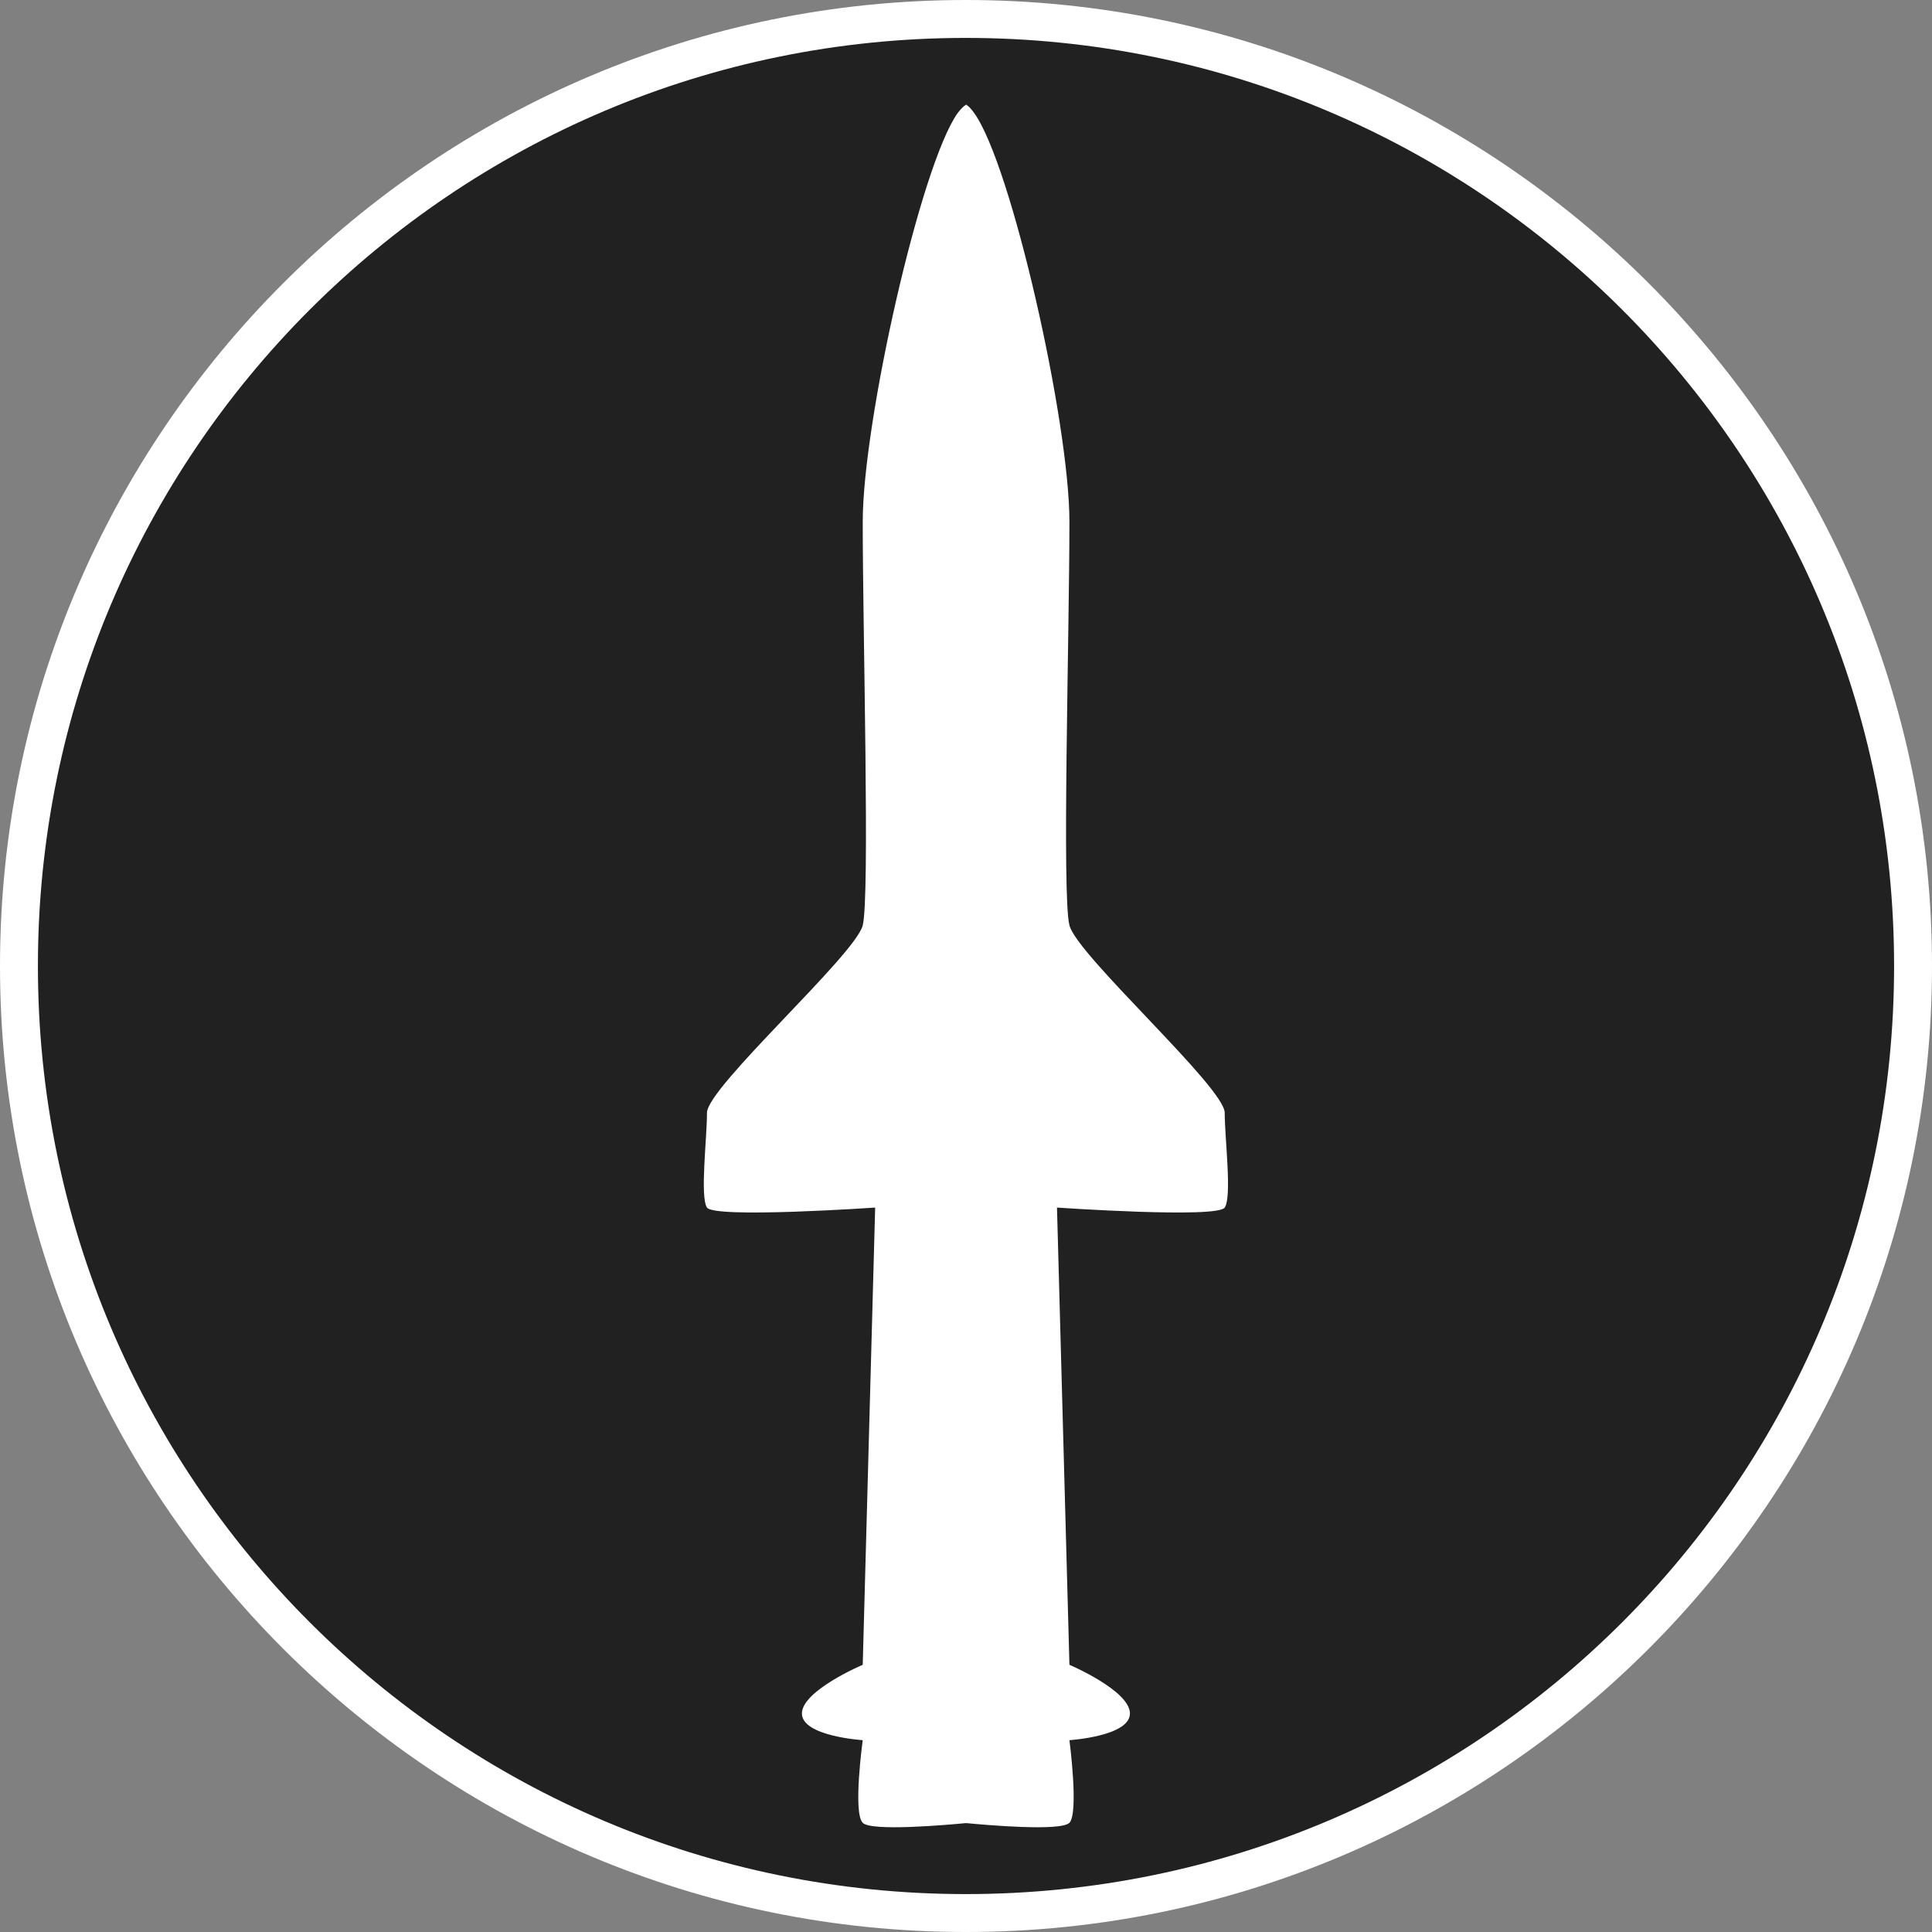 <?xml version="1.0" standalone="no"?>
<svg xmlns="http://www.w3.org/2000/svg" viewBox="-6.37 -6.37 12.74 12.74" color="#212121" width="75" height="75"><rect x="-6.37" y="-6.37" width="12.74" height="12.74" fill="#808080" stroke="none"/><g transform="matrix(1 0 0 -1 0 0)">
		<g xmlns="http://www.w3.org/2000/svg">
			<path class="primary" fill="currentColor" d="M-0.001-6.245c-3.443,0-6.244,2.802-6.244,6.245s2.801,6.245,6.244,6.245c3.444,0,6.246-2.802,6.246-6.245    S3.443-6.245-0.001-6.245z"/>
			<path class="secondary" d="M-0.001,6.12C3.38,6.12,6.12,3.38,6.12,0S3.38-6.12-0.001-6.12C-3.38-6.12-6.12-3.38-6.12,0    S-3.38,6.12-0.001,6.12 M-0.001,6.37C-3.513,6.37-6.37,3.513-6.37,0s2.857-6.37,6.369-6.37C3.512-6.37,6.37-3.513,6.37,0    S3.512,6.37-0.001,6.37L-0.001,6.37z" fill="#FFFFFF"/>
		</g>
		<path xmlns="http://www.w3.org/2000/svg" id="Short_Range_2_" class="secondary" d="M1.706-1.593c-0.047-0.073-1.106,0-1.106,0l0.082-3.015c0,0,0.399-0.17,0.399-0.321   S0.682-5.105,0.682-5.105s0.063-0.479,0-0.545c-0.059-0.058-0.554-0.014-0.68-0.002h-0.003c-0.125-0.012-0.625-0.056-0.68,0.002   c-0.066,0.065,0,0.545,0,0.545S-1.082-5.08-1.082-4.929s0.401,0.321,0.401,0.321l0.082,3.015c0,0-1.06-0.073-1.109,0   c-0.047,0.072,0,0.456,0,0.625c0,0.168,0.979,1.042,1.027,1.236c0.048,0.19,0,1.931,0,2.661c0,0.655,0.382,2.355,0.627,2.697   c0.021,0.026,0.037,0.044,0.055,0.054c0.016-0.01,0.033-0.027,0.052-0.054C0.3,5.285,0.682,3.585,0.682,2.93   c0-0.73-0.05-2.471,0-2.661C0.728,0.074,1.706-0.8,1.706-0.968C1.706-1.137,1.755-1.521,1.706-1.593z" fill="#FFFFFF"/>
	</g></svg>